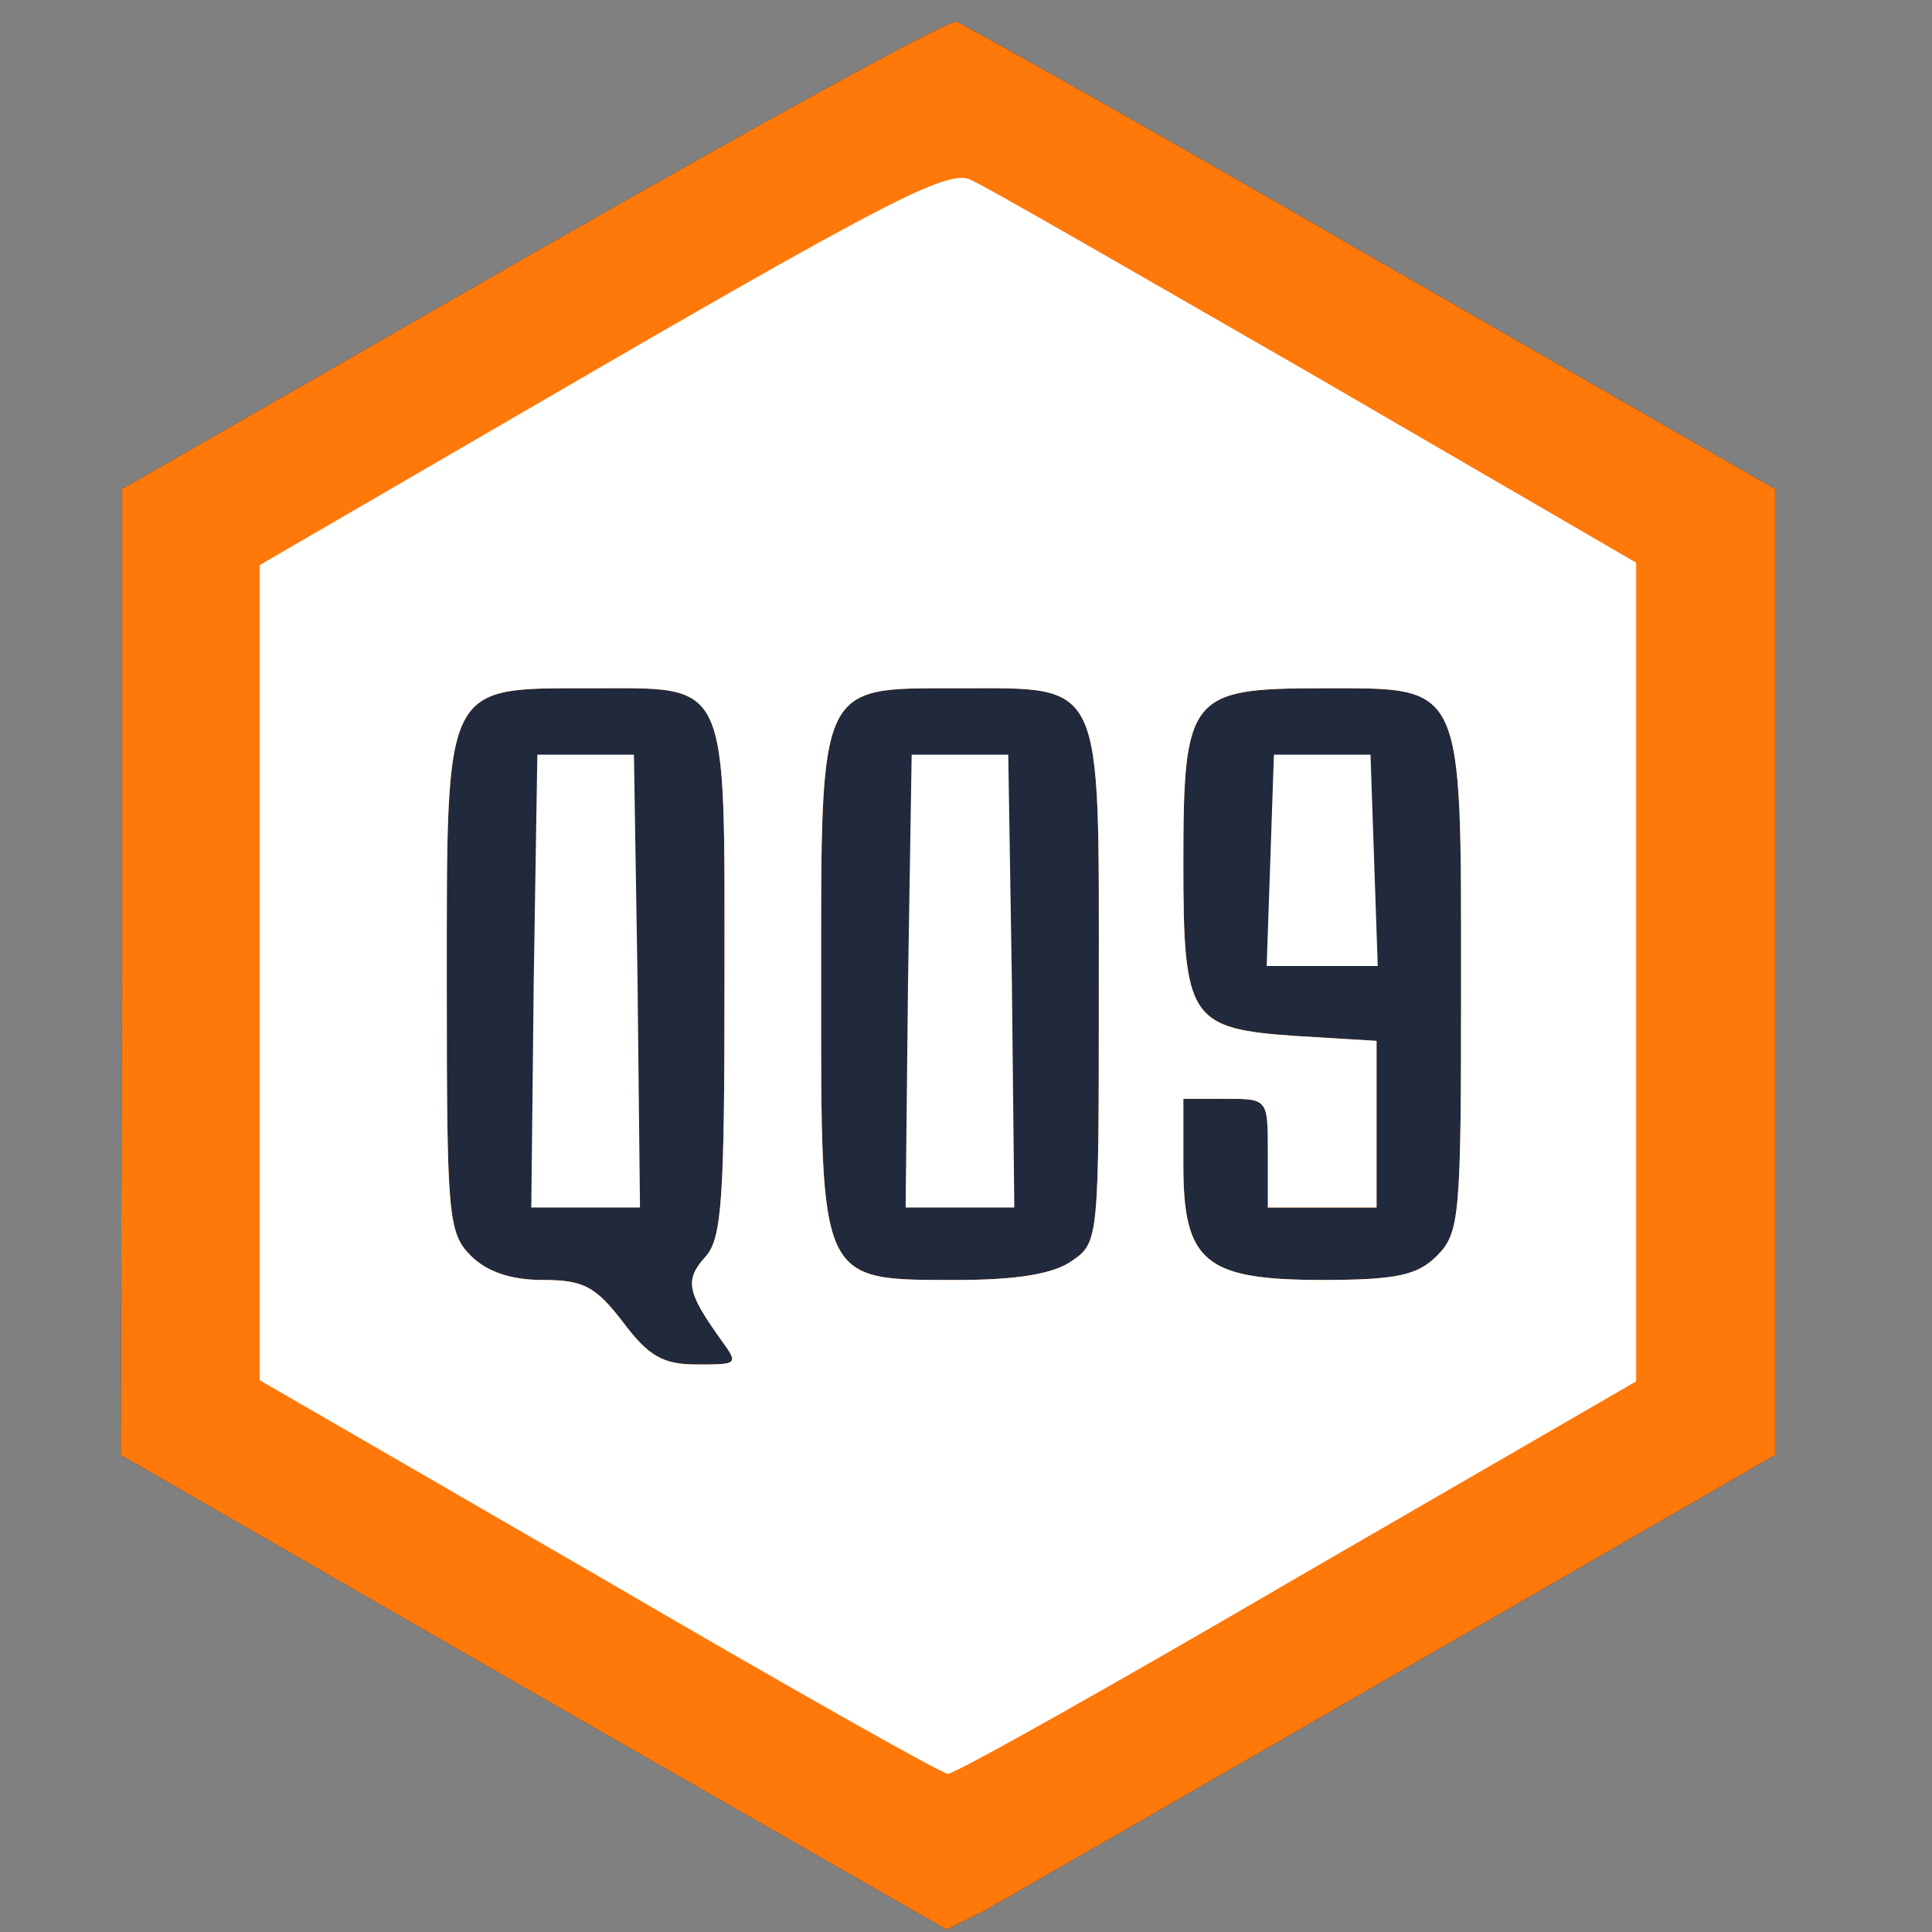 <!DOCTYPE svg PUBLIC "-//W3C//DTD SVG 20010904//EN" "http://www.w3.org/TR/2001/REC-SVG-20010904/DTD/svg10.dtd">
<svg version="1.0" xmlns="http://www.w3.org/2000/svg" width="160px" height="160px" viewBox="0 0 1600 1600" preserveAspectRatio="xMidYMid meet">
<rect x="0" y="0" width="1600" height="1600" fill="#808080" stroke="none"/>
<g id="layer101" fill="#21293d" stroke="none">
<path d="M442 1402 l-342 -197 1 -400 0 -400 340 -195 c187 -107 345 -194 351 -192 6 2 161 89 344 195 l334 192 0 400 0 400 -312 180 c-171 99 -325 187 -342 197 l-32 16 -342 -196z"/>
</g>
<g id="layer102" fill="#ff780a" stroke="none">
<path d="M442 1402 l-342 -197 1 -400 0 -400 340 -195 c187 -107 345 -194 351 -192 6 2 161 89 344 195 l334 192 0 400 0 400 -312 180 c-171 99 -325 187 -342 197 l-32 16 -342 -196z m154 -294 c-27 -38 -29 -48 -12 -67 14 -15 16 -48 16 -229 0 -253 5 -242 -111 -242 -122 0 -119 -6 -119 245 0 192 1 206 20 225 13 13 33 20 59 20 34 0 44 5 67 35 21 28 33 35 61 35 35 0 35 0 19 -22z m292 -64 c22 -15 22 -19 22 -226 0 -258 5 -248 -116 -248 -117 0 -114 -7 -114 247 0 247 -2 243 113 243 49 0 80 -5 95 -16z m302 -4 c19 -19 20 -33 20 -223 0 -254 3 -247 -115 -247 -110 0 -115 6 -115 145 0 129 5 137 94 143 l66 4 0 69 0 69 -45 0 -45 0 0 -45 c0 -45 0 -45 -35 -45 l-35 0 0 55 c0 80 18 95 115 95 62 0 79 -4 95 -20z"/>
</g>
<g id="layer103" fill="#ffffff" stroke="none">
<path d="M495 1305 l-280 -162 0 -338 0 -337 284 -165 c240 -139 288 -163 305 -154 12 5 140 79 286 163 l265 154 0 339 0 339 -280 162 c-154 90 -284 163 -290 163 -5 0 -136 -74 -290 -164z m101 -197 c-27 -38 -29 -48 -12 -67 14 -15 16 -48 16 -229 0 -253 5 -242 -111 -242 -122 0 -119 -6 -119 245 0 192 1 206 20 225 13 13 33 20 59 20 34 0 44 5 67 35 21 28 33 35 61 35 35 0 35 0 19 -22z m292 -64 c22 -15 22 -19 22 -226 0 -258 5 -248 -116 -248 -117 0 -114 -7 -114 247 0 247 -2 243 113 243 49 0 80 -5 95 -16z m302 -4 c19 -19 20 -33 20 -223 0 -254 3 -247 -115 -247 -110 0 -115 6 -115 145 0 129 5 137 94 143 l66 4 0 69 0 69 -45 0 -45 0 0 -45 c0 -45 0 -45 -35 -45 l-35 0 0 55 c0 80 18 95 115 95 62 0 79 -4 95 -20z"/>
<path d="M442 813 l3 -188 40 0 40 0 3 188 2 187 -45 0 -45 0 2 -187z"/>
<path d="M752 813 l3 -188 40 0 40 0 3 188 2 187 -45 0 -45 0 2 -187z"/>
<path d="M1052 713 l3 -88 40 0 40 0 3 88 3 87 -46 0 -46 0 3 -87z"/>
</g>


</svg>